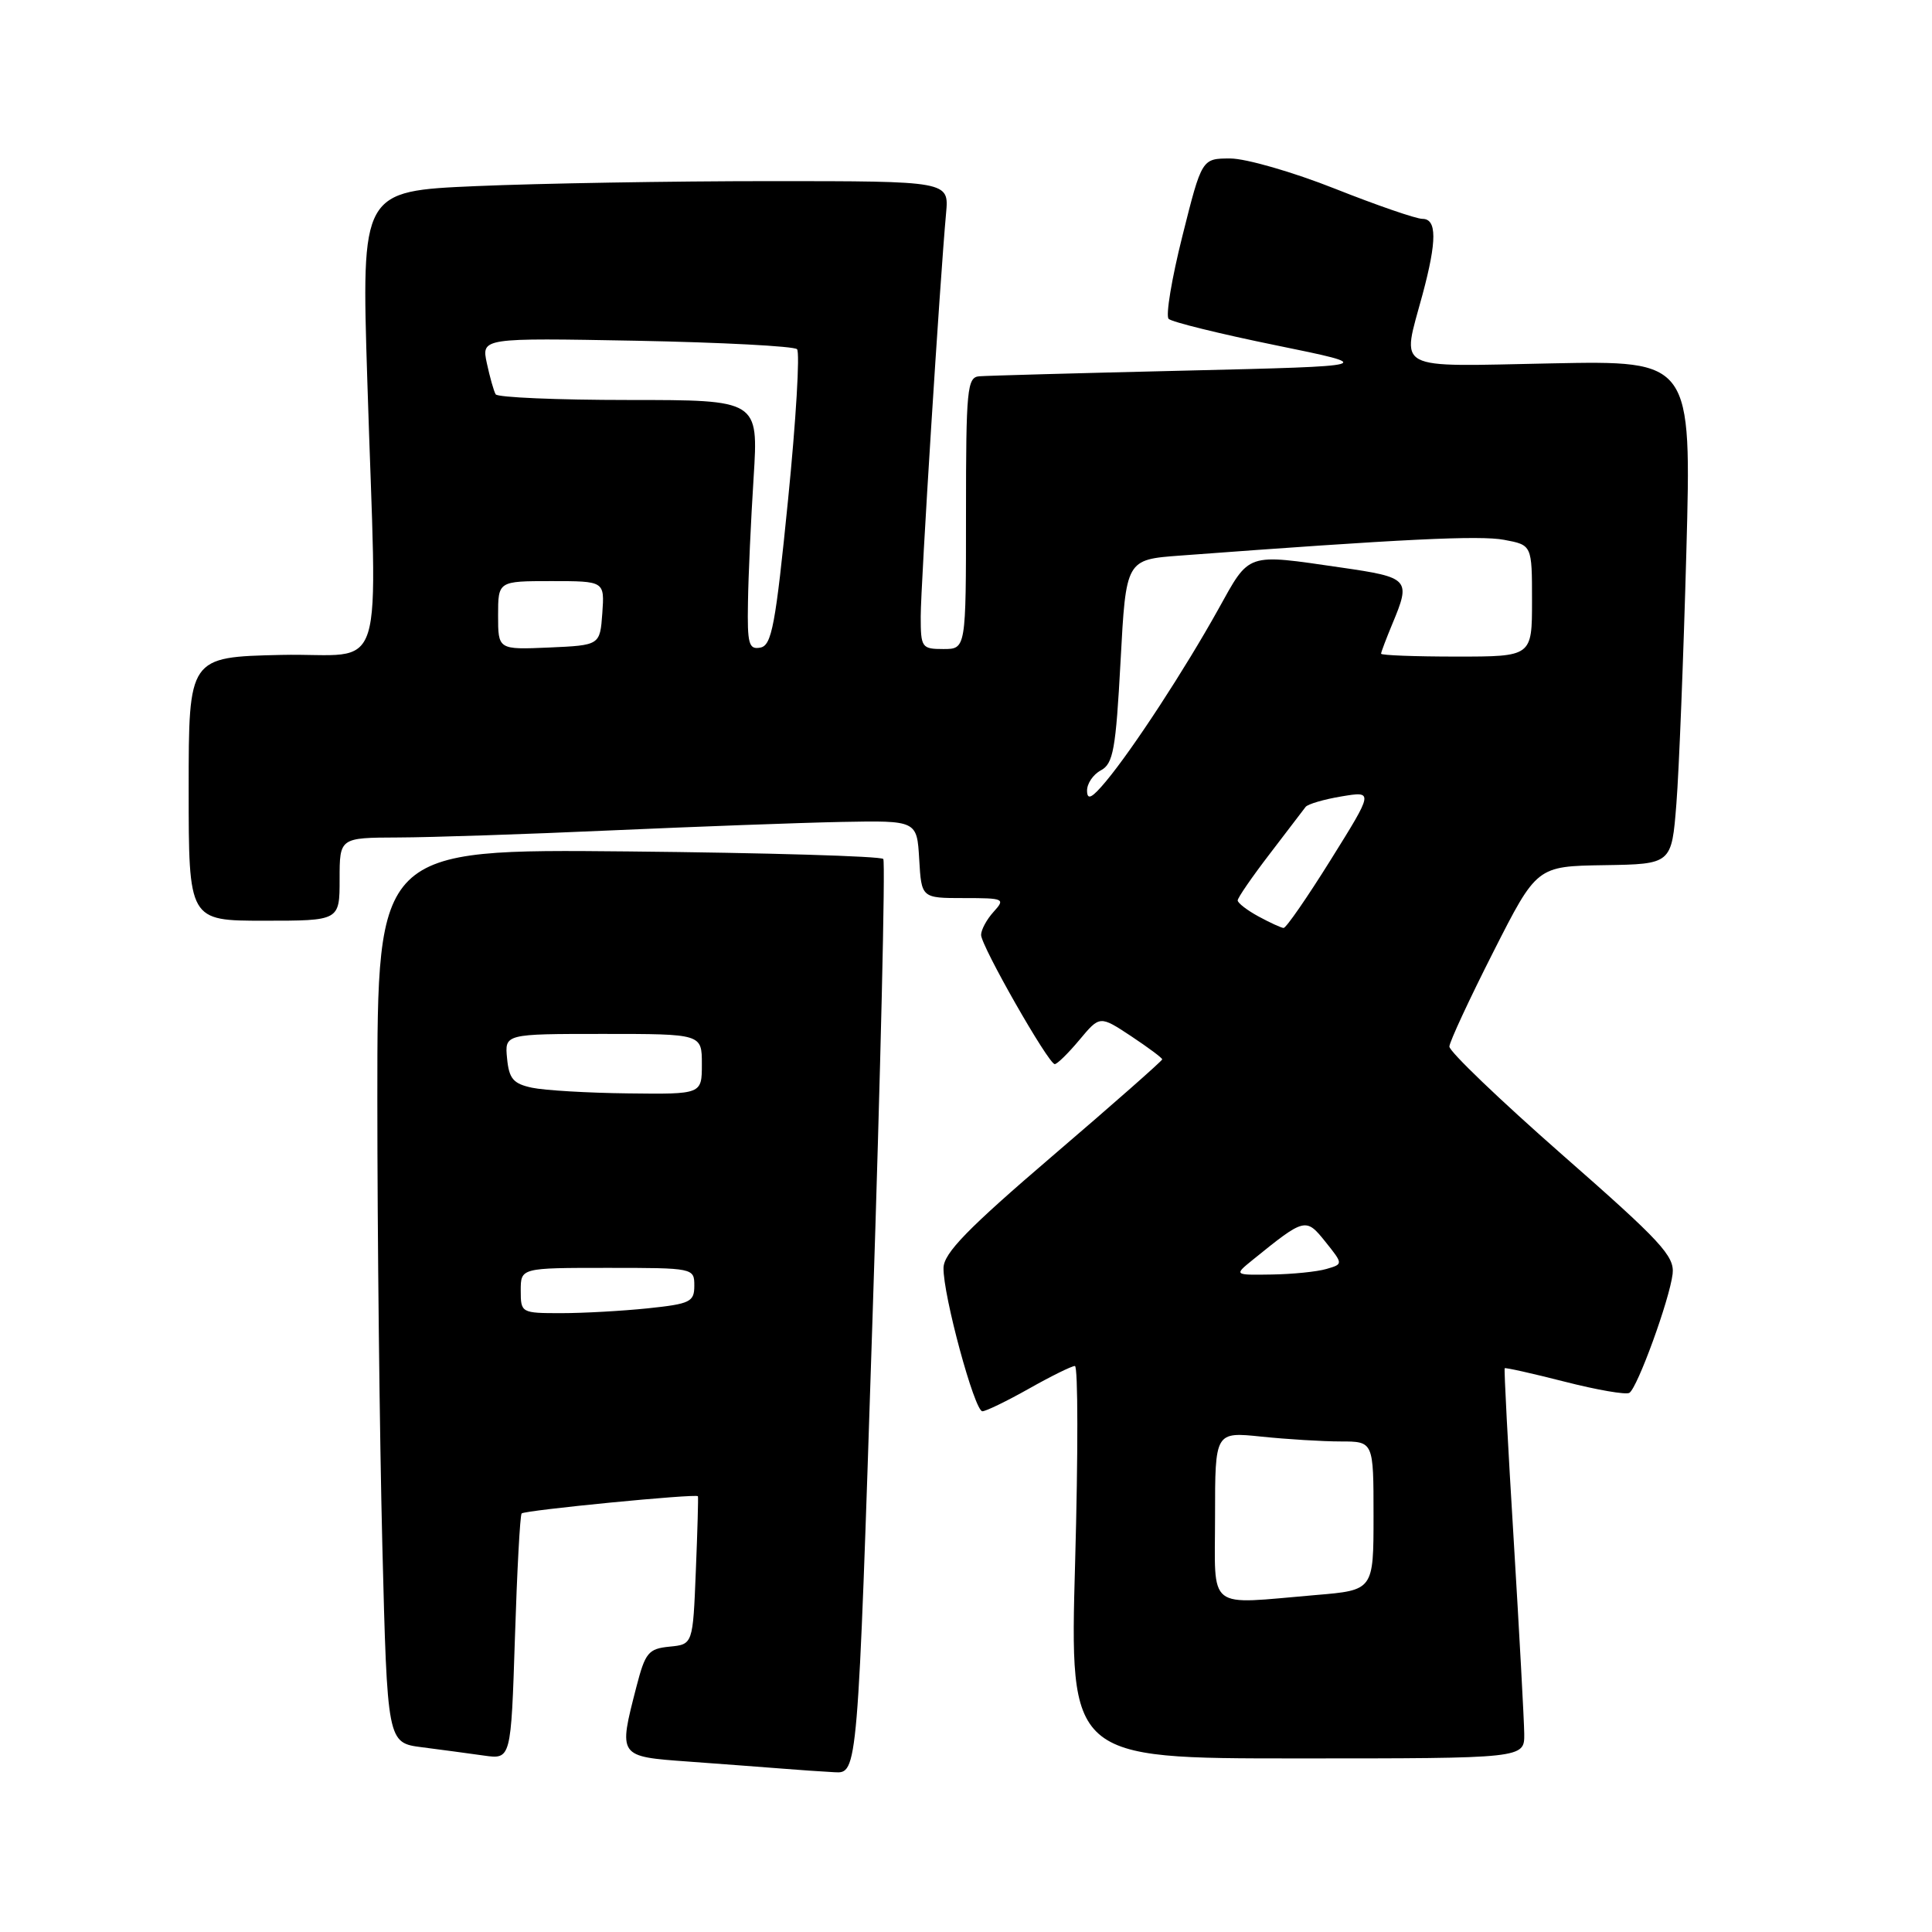 <?xml version="1.0" encoding="UTF-8" standalone="no"?>
<!DOCTYPE svg PUBLIC "-//W3C//DTD SVG 1.1//EN" "http://www.w3.org/Graphics/SVG/1.1/DTD/svg11.dtd" >
<svg xmlns="http://www.w3.org/2000/svg" xmlns:xlink="http://www.w3.org/1999/xlink" version="1.1" viewBox="0 0 256 256">
 <g >
 <path fill="currentColor"
d=" M 115.61 174.75 C 116.69 141.61 117.33 114.20 117.04 113.82 C 116.74 113.45 101.54 113.00 83.25 112.82 C 50.00 112.50 50.00 112.50 50.00 145.50 C 50.00 163.65 50.30 190.30 50.66 204.71 C 51.32 230.93 51.32 230.93 55.91 231.52 C 58.43 231.84 62.12 232.34 64.11 232.62 C 67.71 233.13 67.71 233.13 68.23 217.03 C 68.51 208.17 68.91 200.75 69.12 200.54 C 69.55 200.11 92.29 197.89 92.48 198.26 C 92.54 198.39 92.42 202.86 92.20 208.19 C 91.81 217.89 91.81 217.89 88.71 218.19 C 85.91 218.47 85.50 218.98 84.33 223.50 C 81.93 232.81 81.87 232.74 91.25 233.42 C 95.79 233.75 101.30 234.17 103.50 234.34 C 105.70 234.52 108.88 234.74 110.58 234.83 C 113.65 235.00 113.65 235.00 115.61 174.75 Z  M 201.97 229.75 C 201.95 227.96 201.32 216.38 200.57 204.00 C 199.81 191.62 199.28 181.41 199.38 181.30 C 199.49 181.19 203.06 181.99 207.33 183.08 C 211.59 184.17 215.45 184.84 215.90 184.56 C 216.97 183.90 221.22 172.23 221.63 168.81 C 221.91 166.44 220.11 164.50 206.97 152.98 C 198.74 145.75 192.02 139.31 192.05 138.67 C 192.08 138.03 194.70 132.39 197.87 126.14 C 203.63 114.78 203.63 114.78 212.56 114.64 C 221.50 114.50 221.50 114.50 222.13 106.50 C 222.48 102.10 223.07 87.09 223.45 73.14 C 224.14 47.78 224.14 47.78 205.57 48.15 C 184.34 48.57 185.73 49.31 188.50 39.00 C 190.41 31.89 190.40 29.00 188.48 29.00 C 187.65 29.00 182.43 27.20 176.88 25.00 C 171.33 22.80 165.09 21.00 163.02 21.00 C 159.25 21.00 159.25 21.00 156.68 31.25 C 155.26 36.89 154.44 41.84 154.85 42.25 C 155.27 42.67 161.66 44.24 169.05 45.75 C 182.50 48.50 182.50 48.50 157.00 49.11 C 142.97 49.44 130.71 49.78 129.75 49.86 C 128.15 49.99 128.00 51.58 128.00 68.00 C 128.00 86.00 128.00 86.00 125.00 86.00 C 122.13 86.00 122.00 85.81 122.00 81.69 C 122.00 77.56 124.55 37.08 125.36 28.25 C 125.75 24.00 125.75 24.00 102.04 24.00 C 88.99 24.00 71.47 24.30 63.10 24.66 C 47.88 25.32 47.88 25.32 48.67 50.41 C 49.94 91.30 51.46 86.46 37.25 86.78 C 25.00 87.06 25.00 87.06 25.00 104.53 C 25.00 122.00 25.00 122.00 35.00 122.00 C 45.00 122.00 45.00 122.00 45.00 116.50 C 45.00 111.00 45.00 111.00 52.75 110.97 C 57.01 110.96 69.72 110.54 81.00 110.03 C 92.28 109.53 106.00 109.02 111.50 108.91 C 121.50 108.72 121.50 108.72 121.80 113.86 C 122.10 119.00 122.10 119.00 127.71 119.00 C 133.07 119.00 133.24 119.08 131.65 120.83 C 130.74 121.83 130.00 123.21 130.00 123.88 C 130.00 125.34 138.93 141.00 139.76 141.00 C 140.09 141.00 141.56 139.55 143.04 137.78 C 145.73 134.56 145.73 134.56 149.87 137.29 C 152.14 138.80 154.00 140.18 154.00 140.37 C 154.00 140.56 147.49 146.30 139.53 153.11 C 128.21 162.80 125.06 166.04 125.02 168.00 C 124.95 171.57 129.13 187.00 130.17 187.00 C 130.64 187.00 133.42 185.65 136.35 184.00 C 139.27 182.35 142.01 181.00 142.43 181.00 C 142.85 181.00 142.86 192.70 142.46 207.00 C 141.73 233.00 141.73 233.00 171.87 233.00 C 202.00 233.00 202.00 233.00 201.97 229.75 Z  M 69.00 171.00 C 69.00 168.00 69.00 168.00 80.50 168.00 C 91.91 168.00 92.00 168.02 92.00 170.36 C 92.00 172.51 91.46 172.77 85.85 173.36 C 82.47 173.71 77.30 174.00 74.35 174.00 C 69.07 174.00 69.00 173.96 69.00 171.00 Z  M 70.50 144.13 C 68.01 143.60 67.45 142.94 67.19 140.25 C 66.87 137.00 66.87 137.00 79.94 137.00 C 93.00 137.00 93.00 137.00 93.00 141.00 C 93.00 145.00 93.00 145.00 83.25 144.88 C 77.89 144.82 72.15 144.48 70.50 144.13 Z  M 161.00 200.86 C 161.00 189.72 161.00 189.72 167.15 190.36 C 170.53 190.71 175.25 191.00 177.65 191.00 C 182.00 191.00 182.00 191.00 182.00 200.85 C 182.00 210.71 182.00 210.71 174.35 211.35 C 159.67 212.59 161.00 213.64 161.00 200.86 Z  M 166.00 166.93 C 172.91 161.34 173.03 161.31 175.63 164.55 C 177.99 167.50 177.99 167.50 175.74 168.15 C 174.51 168.51 171.25 168.84 168.50 168.88 C 163.50 168.96 163.50 168.96 166.00 166.93 Z  M 166.75 121.43 C 165.24 120.61 164.00 119.65 164.00 119.31 C 164.00 118.96 165.91 116.19 168.25 113.14 C 170.59 110.09 172.72 107.29 173.00 106.92 C 173.28 106.55 175.41 105.92 177.75 105.53 C 182.01 104.82 182.01 104.82 176.34 113.91 C 173.22 118.91 170.41 122.98 170.08 122.96 C 169.76 122.94 168.26 122.25 166.75 121.43 Z  M 144.04 104.79 C 144.02 103.84 144.84 102.62 145.88 102.07 C 147.51 101.19 147.85 99.31 148.48 87.61 C 149.20 74.15 149.20 74.15 156.35 73.62 C 185.81 71.42 196.08 70.92 199.30 71.53 C 203.00 72.22 203.00 72.22 203.00 79.61 C 203.00 87.00 203.00 87.00 193.00 87.00 C 187.50 87.00 183.00 86.83 183.00 86.62 C 183.00 86.41 183.68 84.63 184.50 82.65 C 186.97 76.75 186.75 76.51 177.70 75.20 C 165.00 73.36 165.65 73.14 161.42 80.75 C 157.02 88.66 150.11 99.25 146.57 103.50 C 144.69 105.76 144.06 106.08 144.04 104.79 Z  M 66.00 81.55 C 66.00 77.00 66.00 77.00 73.06 77.00 C 80.11 77.00 80.11 77.00 79.81 81.25 C 79.50 85.50 79.50 85.50 72.75 85.80 C 66.00 86.09 66.00 86.09 66.00 81.55 Z  M 99.11 79.82 C 99.16 76.35 99.50 68.89 99.86 63.25 C 100.50 53.00 100.50 53.00 83.31 53.00 C 73.85 53.00 65.92 52.66 65.68 52.25 C 65.43 51.84 64.91 49.98 64.51 48.13 C 63.79 44.77 63.79 44.77 84.33 45.15 C 95.63 45.37 105.20 45.87 105.61 46.27 C 106.01 46.68 105.48 55.66 104.42 66.24 C 102.76 82.87 102.26 85.53 100.75 85.81 C 99.22 86.10 99.01 85.34 99.11 79.82 Z "/>
</g>
</svg>
